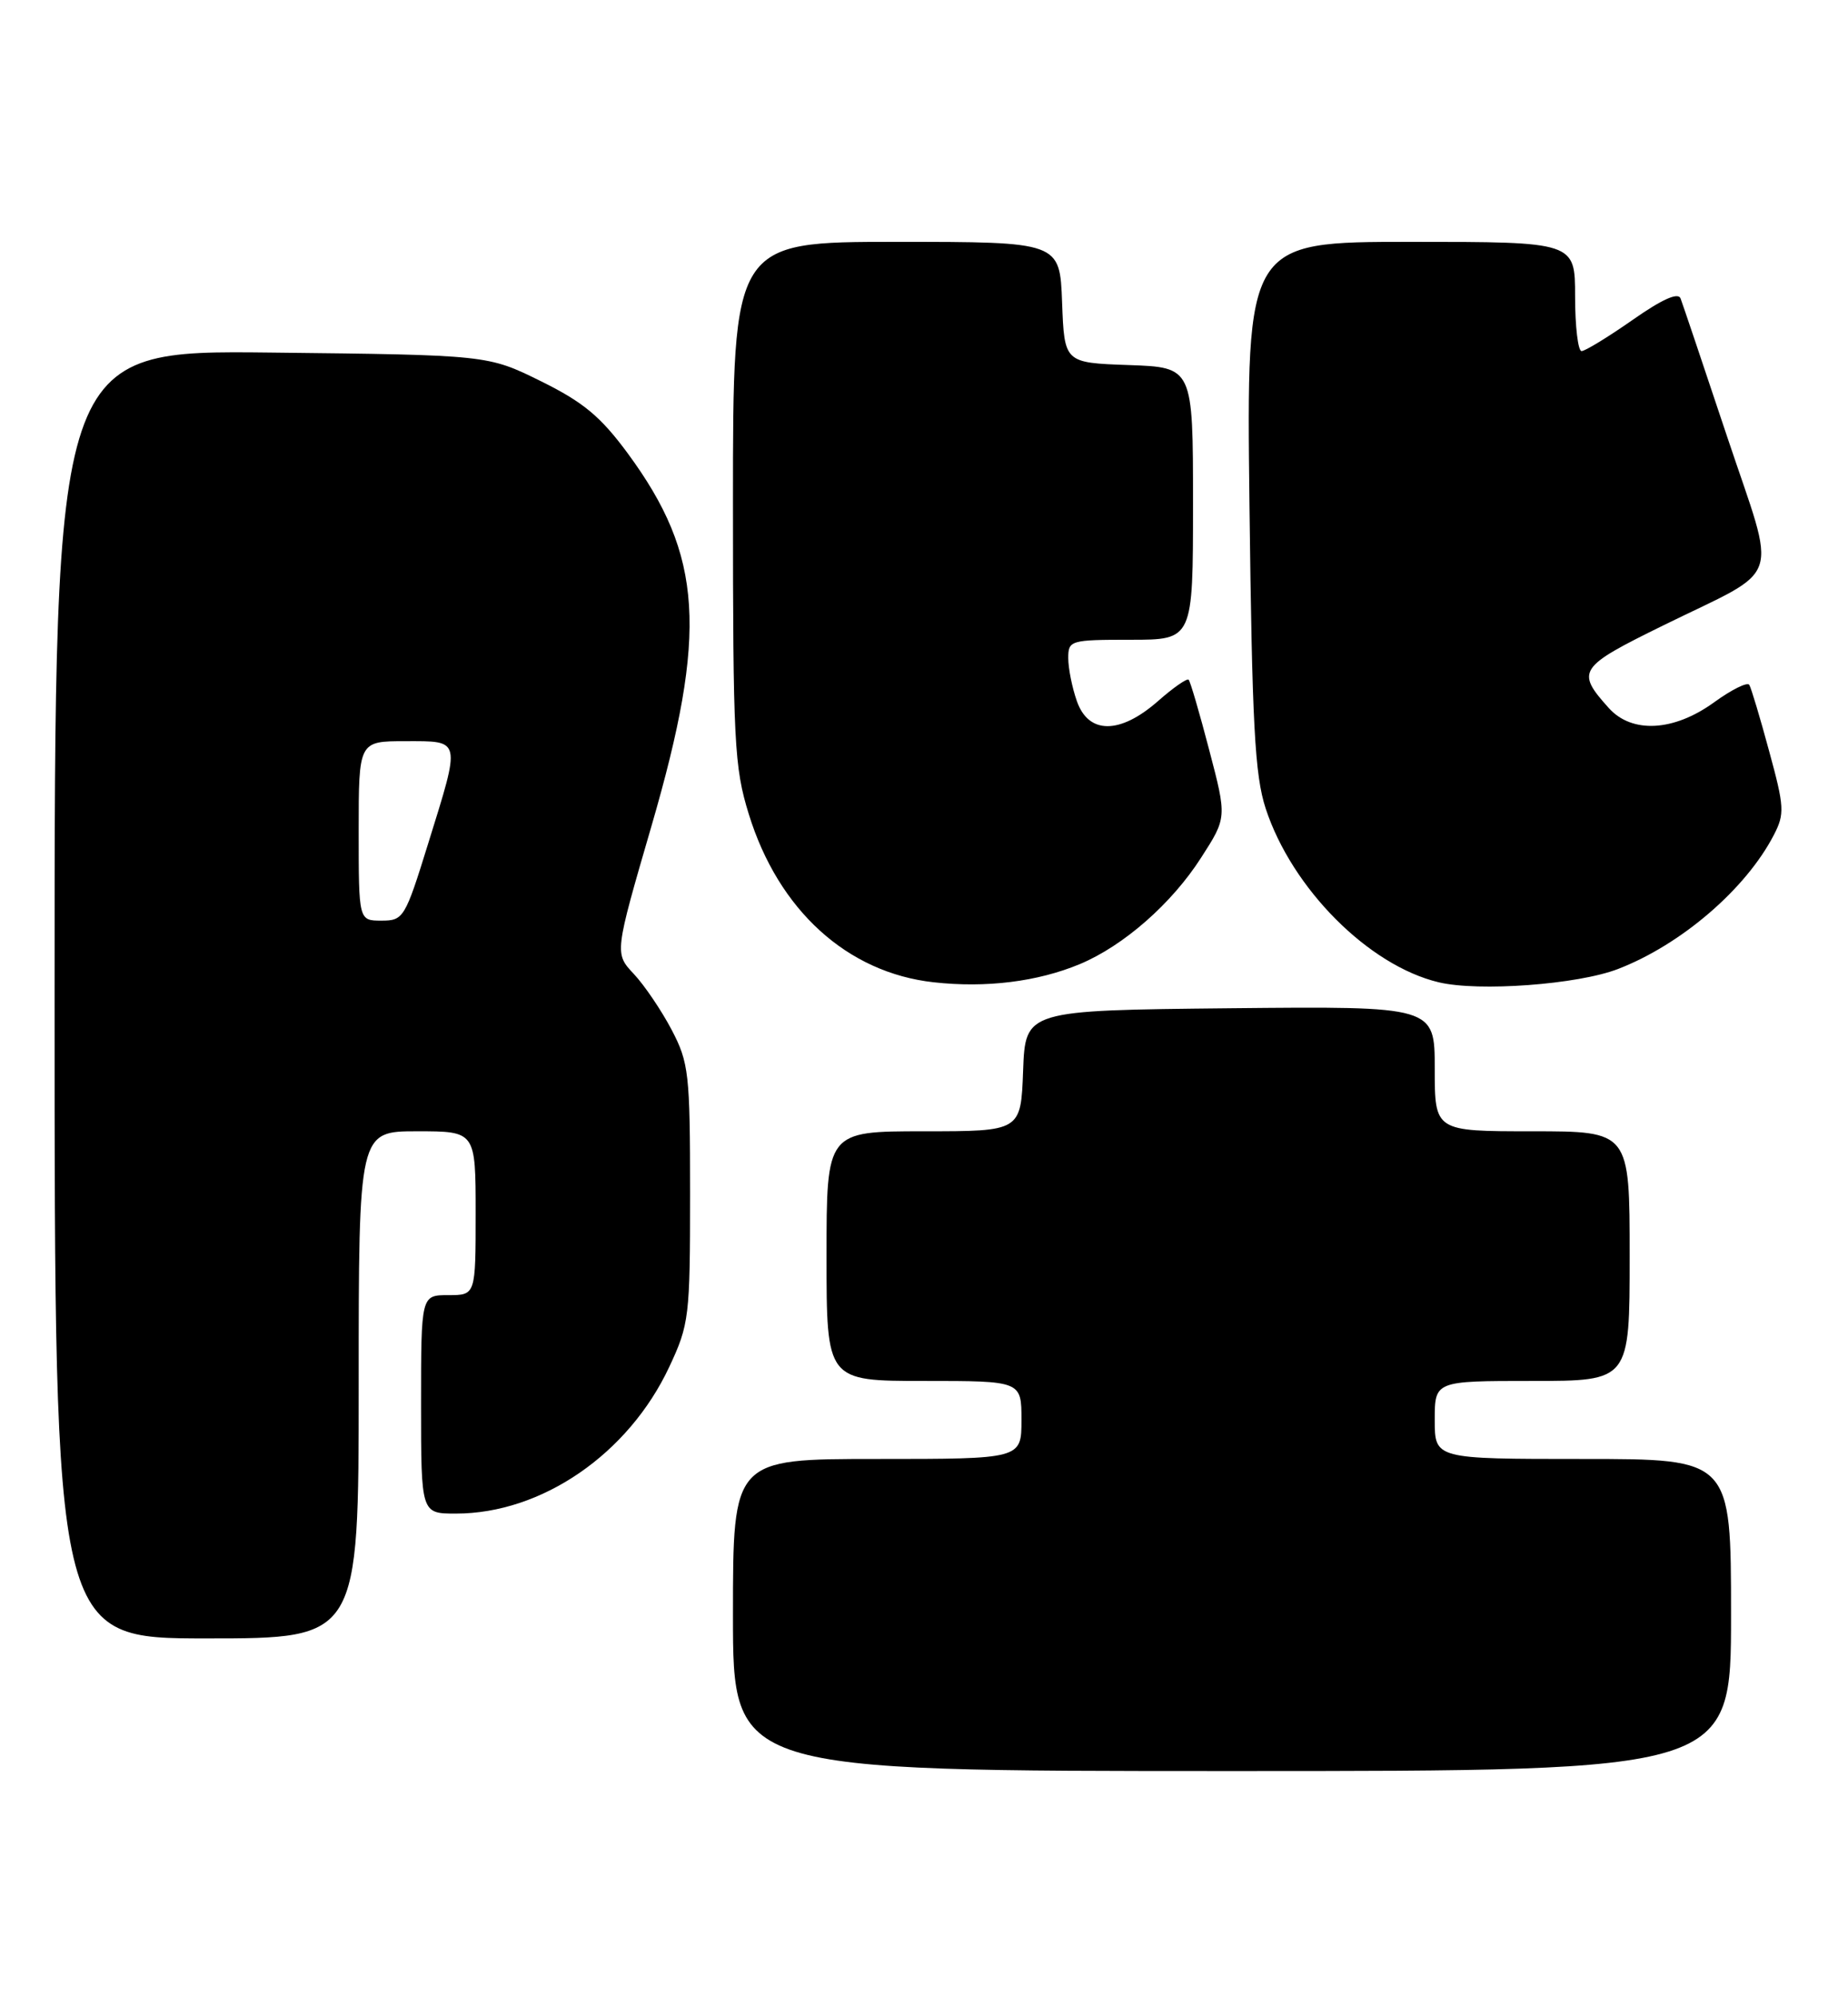 <?xml version="1.0" encoding="UTF-8" standalone="no"?>
<!DOCTYPE svg PUBLIC "-//W3C//DTD SVG 1.1//EN" "http://www.w3.org/Graphics/SVG/1.1/DTD/svg11.dtd" >
<svg xmlns="http://www.w3.org/2000/svg" xmlns:xlink="http://www.w3.org/1999/xlink" version="1.1" viewBox="0 0 237 256">
 <g >
 <path fill="currentColor"
d=" M 222.00 207.00 C 222.00 187.00 222.00 187.00 203.00 187.00 C 184.00 187.00 184.00 187.00 184.00 182.00 C 184.00 177.00 184.00 177.00 196.50 177.00 C 209.00 177.00 209.00 177.00 209.00 161.00 C 209.00 145.00 209.00 145.00 196.50 145.00 C 184.00 145.00 184.00 145.00 184.00 136.98 C 184.00 128.97 184.00 128.97 157.75 129.23 C 131.50 129.50 131.50 129.50 131.21 137.25 C 130.92 145.00 130.92 145.00 118.46 145.00 C 106.00 145.00 106.00 145.00 106.00 161.00 C 106.00 177.00 106.00 177.00 118.50 177.00 C 131.00 177.00 131.00 177.00 131.00 182.00 C 131.00 187.00 131.00 187.00 112.50 187.00 C 94.00 187.00 94.00 187.00 94.00 207.00 C 94.00 227.00 94.00 227.00 158.00 227.00 C 222.00 227.00 222.00 227.00 222.00 207.00 Z  M 46.00 177.50 C 46.00 145.00 46.00 145.00 53.50 145.00 C 61.00 145.00 61.00 145.00 61.00 155.50 C 61.00 166.00 61.00 166.00 57.50 166.00 C 54.00 166.00 54.00 166.00 54.00 180.00 C 54.00 194.00 54.00 194.00 58.46 194.00 C 69.48 194.00 80.60 186.36 85.83 175.20 C 88.39 169.74 88.50 168.79 88.50 153.00 C 88.50 137.60 88.34 136.20 86.14 132.00 C 84.84 129.53 82.66 126.30 81.29 124.84 C 78.80 122.19 78.80 122.19 83.56 105.84 C 90.78 81.01 90.16 71.22 80.50 58.10 C 77.01 53.37 74.80 51.54 69.35 48.85 C 62.55 45.50 62.55 45.50 34.78 45.19 C 7.00 44.88 7.00 44.88 7.00 127.44 C 7.00 210.00 7.00 210.00 26.50 210.00 C 46.00 210.00 46.00 210.00 46.00 177.50 Z  M 138.49 123.57 C 144.10 121.22 150.27 115.82 154.04 109.93 C 157.35 104.79 157.35 104.79 155.08 96.14 C 153.84 91.39 152.65 87.33 152.44 87.12 C 152.24 86.91 150.46 88.14 148.50 89.87 C 143.62 94.15 139.59 94.14 138.10 89.85 C 137.49 88.12 137.00 85.64 137.00 84.35 C 137.00 82.08 137.27 82.00 145.00 82.00 C 153.00 82.00 153.00 82.00 153.00 64.54 C 153.00 47.08 153.00 47.08 144.75 46.79 C 136.50 46.50 136.50 46.50 136.21 38.75 C 135.92 31.00 135.92 31.00 114.96 31.00 C 94.00 31.00 94.00 31.00 94.00 64.39 C 94.00 95.11 94.16 98.32 96.03 104.35 C 99.83 116.65 108.64 124.67 119.73 125.90 C 126.46 126.65 133.07 125.83 138.49 123.57 Z  M 207.50 124.20 C 215.62 121.07 223.91 113.94 227.49 107.02 C 228.89 104.32 228.84 103.42 226.89 96.29 C 225.73 92.00 224.58 88.17 224.34 87.78 C 224.11 87.38 222.07 88.39 219.81 90.03 C 214.65 93.76 209.29 94.05 206.32 90.75 C 202.07 86.02 202.41 85.51 213.31 80.16 C 228.83 72.53 227.93 75.20 221.51 56.00 C 218.48 46.92 215.79 38.94 215.53 38.26 C 215.22 37.43 213.18 38.34 209.37 41.01 C 206.23 43.20 203.29 45.00 202.83 45.00 C 202.38 45.00 202.00 41.85 202.00 38.00 C 202.00 31.00 202.00 31.00 180.92 31.00 C 159.84 31.00 159.84 31.00 160.24 64.75 C 160.58 92.89 160.92 99.35 162.32 103.63 C 165.69 113.89 175.51 123.75 184.50 125.90 C 189.64 127.13 202.35 126.19 207.50 124.20 Z  M 46.00 106.50 C 46.00 95.00 46.00 95.00 52.00 95.00 C 59.21 95.00 59.12 94.59 54.92 108.09 C 51.95 117.67 51.75 118.00 48.92 118.00 C 46.00 118.00 46.00 118.00 46.00 106.50 Z "/>
</g>
</svg>